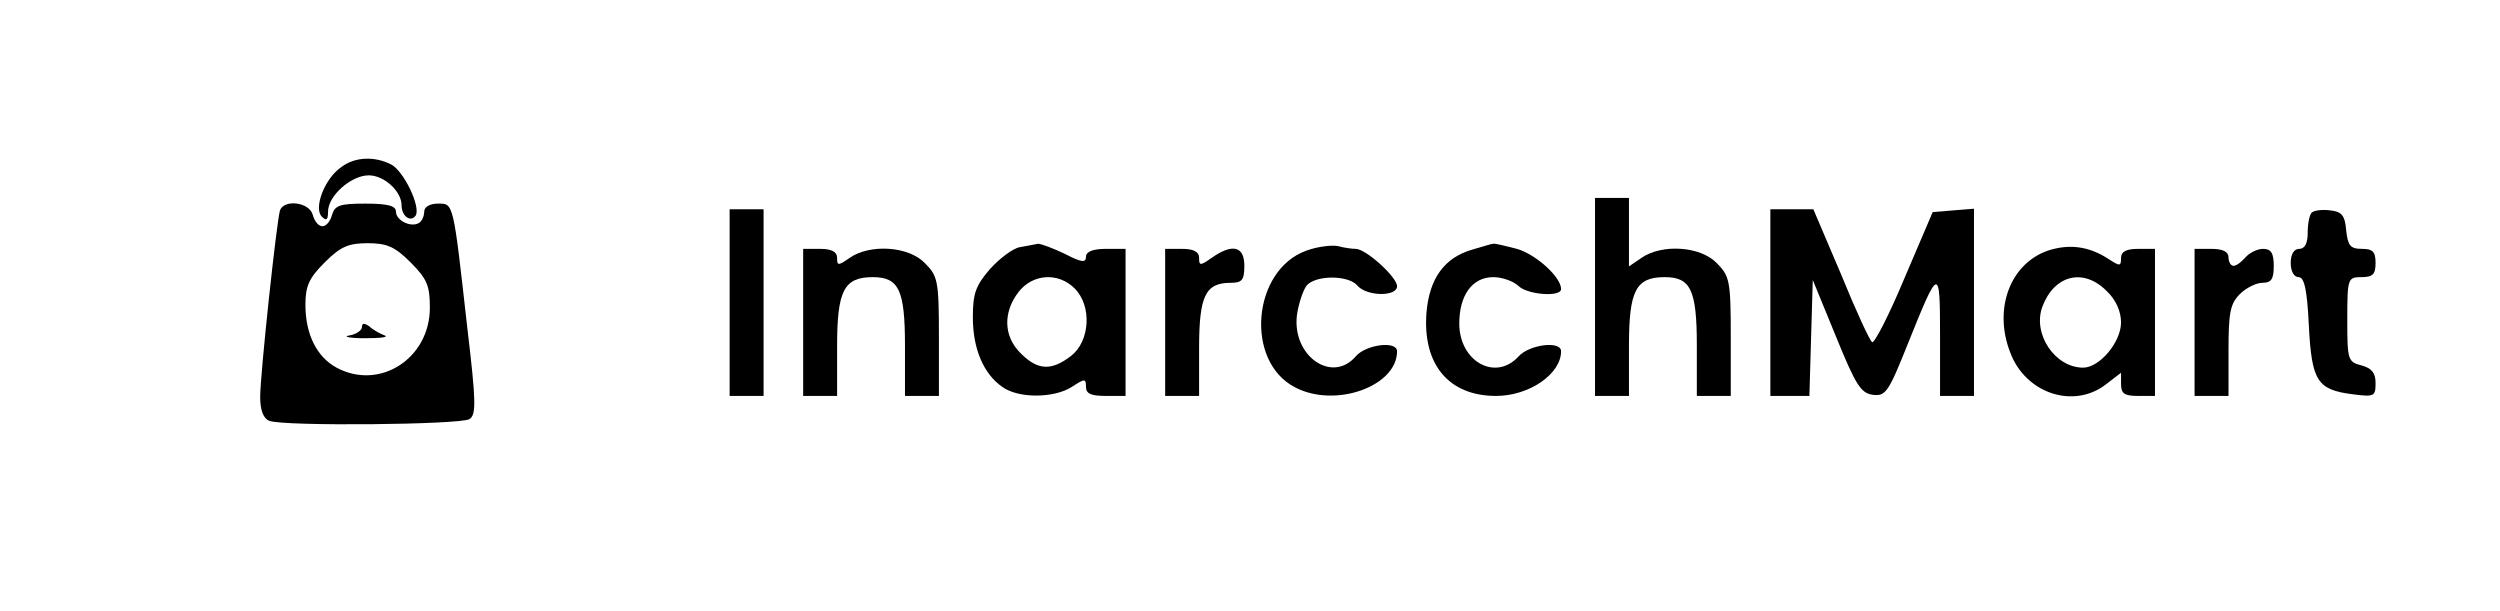 <?xml version="1.0" standalone="no"?>
<!DOCTYPE svg PUBLIC "-//W3C//DTD SVG 20010904//EN"
 "http://www.w3.org/TR/2001/REC-SVG-20010904/DTD/svg10.dtd">
<svg version="1.0" xmlns="http://www.w3.org/2000/svg"
 width="442pt" height="108pt" viewBox="0 0 442 108"
 preserveAspectRatio="xMidYMid meet">

<g transform="translate(0,108) scale(0.1,-0.1)"
fill="#000000" stroke="none">
<path d="M604 785 c-30 -20 -50 -73 -35 -88 8 -8 11 -6 11 9 0 28 41 64 72 64
27 0 58 -28 58 -53 0 -19 16 -31 25 -18 9 16 -21 78 -43 90 -29 15 -64 14 -88
-4z"/>
<path d="M2820 555 l0 -175 30 0 30 0 0 88 c0 98 12 122 63 122 46 0 57 -22
57 -121 l0 -89 30 0 30 0 0 105 c0 99 -2 107 -25 130 -29 30 -97 34 -133 9
l-22 -15 0 60 0 61 -30 0 -30 0 0 -175z"/>
<path d="M495 708 c-6 -20 -35 -290 -35 -330 0 -24 6 -38 16 -42 25 -10 338
-7 354 3 12 8 12 29 -4 163 -25 223 -24 218 -52 218 -14 0 -24 -6 -24 -14 0
-8 -4 -17 -9 -20 -14 -9 -41 4 -41 20 0 10 -14 14 -54 14 -45 0 -54 -3 -59
-20 -3 -11 -10 -20 -17 -20 -7 0 -14 9 -17 20 -6 23 -51 28 -58 8z m231 -92
c29 -29 34 -41 34 -80 0 -90 -89 -147 -165 -106 -35 19 -55 59 -55 111 0 33 6
47 34 75 28 28 42 34 76 34 34 0 48 -6 76 -34z"/>
<path d="M640 502 c0 -6 -10 -13 -22 -15 -13 -2 0 -5 27 -5 28 0 43 2 35 5 -8
3 -21 10 -27 16 -9 6 -13 6 -13 -1z"/>
<path d="M1290 545 l0 -165 30 0 30 0 0 165 0 165 -30 0 -30 0 0 -165z"/>
<path d="M3130 545 l0 -165 35 0 34 0 3 103 3 102 41 -100 c35 -86 44 -100 65
-103 23 -3 28 5 62 90 55 137 57 138 57 16 l0 -108 30 0 30 0 0 166 0 165 -37
-3 -36 -3 -50 -117 c-27 -65 -53 -115 -57 -113 -4 2 -29 56 -55 120 l-49 115
-38 0 -38 0 0 -165z"/>
<path d="M4087 704 c-4 -4 -7 -20 -7 -36 0 -18 -5 -28 -15 -28 -9 0 -15 -9
-15 -25 0 -15 6 -25 14 -25 10 0 15 -22 18 -85 5 -99 15 -114 77 -122 39 -5
41 -4 41 20 0 18 -7 26 -25 31 -24 6 -25 10 -25 81 0 73 1 75 25 75 20 0 25 5
25 25 0 20 -5 25 -24 25 -21 0 -25 6 -28 33 -2 26 -8 33 -28 35 -14 2 -29 0
-33 -4z"/>
<path d="M1803 643 c-12 -2 -36 -20 -53 -39 -25 -29 -30 -43 -30 -85 0 -56 19
-100 52 -123 29 -21 92 -20 123 0 23 15 25 15 25 0 0 -12 9 -16 35 -16 l35 0
0 130 0 130 -35 0 c-23 0 -35 -5 -35 -14 0 -11 -8 -10 -37 5 -21 10 -42 18
-48 18 -5 -1 -20 -4 -32 -6z m97 -73 c31 -31 27 -93 -6 -119 -35 -27 -59 -26
-89 4 -31 30 -32 73 -4 109 25 32 70 35 99 6z"/>
<path d="M2310 637 c-96 -34 -110 -196 -20 -242 71 -37 180 2 180 64 0 19 -55
12 -73 -9 -42 -49 -113 1 -104 73 3 21 11 44 17 52 16 19 74 19 90 0 16 -19
70 -20 70 -1 0 16 -55 66 -73 66 -7 0 -21 2 -32 5 -11 2 -36 -1 -55 -8z"/>
<path d="M2604 639 c-50 -14 -77 -51 -82 -112 -7 -91 39 -147 123 -147 59 0
115 39 115 79 0 19 -56 12 -75 -9 -41 -45 -105 -9 -105 58 0 50 23 82 60 82
16 0 35 -7 44 -15 15 -16 76 -21 76 -6 0 21 -44 61 -78 71 -20 5 -39 10 -42 9
-3 0 -19 -5 -36 -10z"/>
<path d="M3621 637 c-67 -23 -97 -103 -67 -180 27 -73 113 -101 170 -56 l26
20 0 -20 c0 -17 6 -21 30 -21 l30 0 0 130 0 130 -30 0 c-21 0 -30 -5 -30 -16
0 -15 -2 -15 -22 -2 -35 23 -70 27 -107 15z m104 -72 c16 -15 25 -36 25 -55 0
-35 -38 -80 -67 -80 -50 0 -90 60 -72 108 21 56 73 69 114 27z"/>
<path d="M1420 510 l0 -130 30 0 30 0 0 88 c0 98 12 122 63 122 46 0 57 -22
57 -121 l0 -89 30 0 30 0 0 105 c0 99 -2 107 -25 130 -29 30 -97 34 -133 9
-20 -14 -22 -14 -22 0 0 11 -10 16 -30 16 l-30 0 0 -130z"/>
<path d="M2060 510 l0 -130 30 0 30 0 0 84 c0 93 11 116 56 116 20 0 24 5 24
30 0 35 -21 40 -58 14 -20 -14 -22 -14 -22 0 0 11 -10 16 -30 16 l-30 0 0
-130z"/>
<path d="M3880 510 l0 -130 30 0 30 0 0 80 c0 67 3 83 20 100 11 11 29 20 40
20 16 0 20 7 20 30 0 23 -5 30 -19 30 -10 0 -24 -7 -31 -15 -7 -8 -16 -15 -21
-15 -5 0 -9 7 -9 15 0 10 -10 15 -30 15 l-30 0 0 -130z"/>
</g>
</svg>
